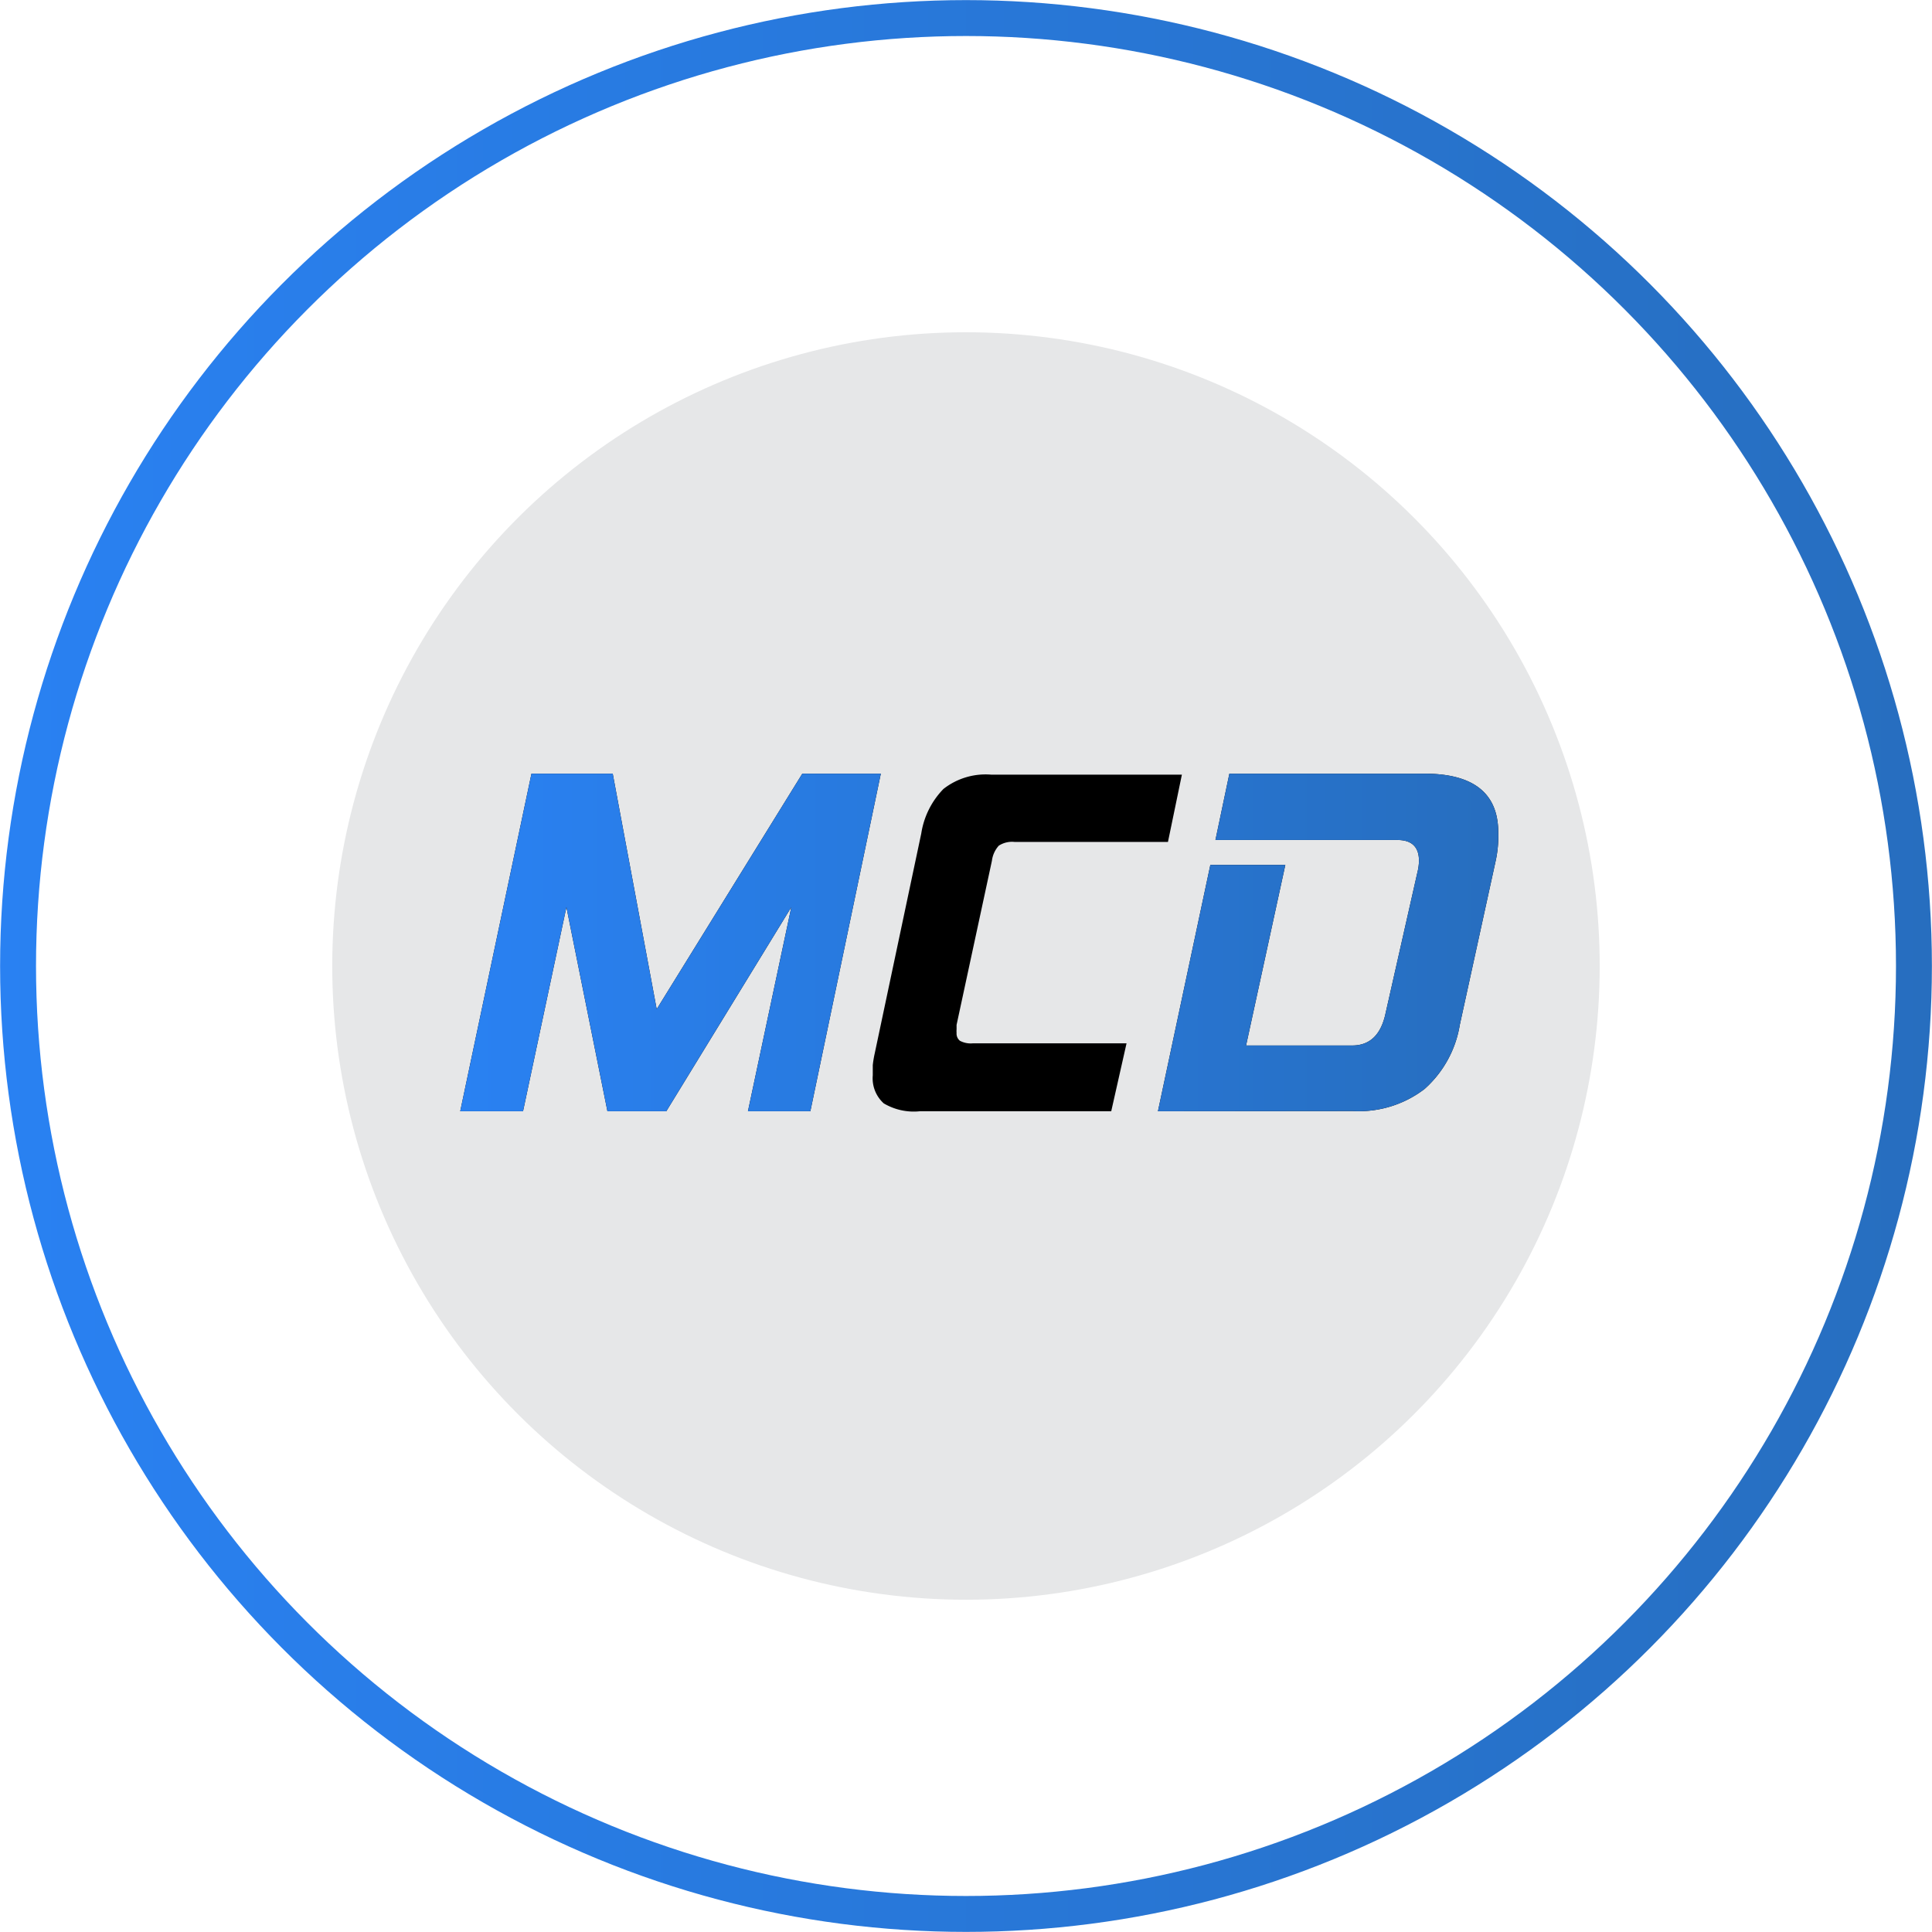<svg id="Layer_1" data-name="Layer 1" xmlns="http://www.w3.org/2000/svg" xmlns:xlink="http://www.w3.org/1999/xlink" viewBox="0 0 98.44 98.44"><defs><style>.cls-1{fill:none;stroke-miterlimit:10;stroke-width:1.83px;stroke:url(#linear-gradient);}.cls-2{fill:#e6e7e8;}.cls-3{fill:url(#linear-gradient-2);}</style><linearGradient id="linear-gradient" y1="49.22" x2="98.44" y2="49.22" gradientUnits="userSpaceOnUse"><stop offset="0" stop-color="#2981f2"/><stop offset="1" stop-color="#276ebf"/></linearGradient><linearGradient id="linear-gradient-2" x1="24.23" y1="48.8" x2="77.12" y2="48.8" xlink:href="#linear-gradient"/></defs><circle class="cls-1" cx="49.22" cy="49.22" r="48.3"/><circle class="cls-2" cx="50" cy="50" r="32.29" transform="translate(-16.94 24.26) rotate(-24.33)"/><path d="M38.89,57.4,41.1,47,34.73,57.4h-3L29.64,47,27.43,57.4h-3.2l3.63-17.2H32l2.24,12,7.42-12h4L42.07,57.4Z" transform="translate(-0.78 -0.78)"/><path d="M47.66,57.4A3,3,0,0,1,45.81,57a1.72,1.72,0,0,1-.56-1.43c0-.17,0-.34,0-.52a5.35,5.35,0,0,1,.1-.6l2.37-11.2a4.16,4.16,0,0,1,1.13-2.27,3.48,3.48,0,0,1,2.43-.73H61l-.71,3.43H52.49a1.24,1.24,0,0,0-.82.19,1.41,1.41,0,0,0-.35.77L49.52,53c0,.09,0,.16,0,.22a1.15,1.15,0,0,0,0,.19.47.47,0,0,0,.17.4,1.17,1.17,0,0,0,.66.13h7.83L57.4,57.4Z" transform="translate(-0.78 -0.78)"/><path d="M59.78,57.4l2.67-12.55h3.82l-2,9.2h5.41c.9,0,1.47-.55,1.7-1.65L73,45.23a2.53,2.53,0,0,0,.08-.59c0-.71-.37-1.06-1.1-1.06H62.71l.71-3.38h9.94c2.5,0,3.76,1,3.76,3A5.89,5.89,0,0,1,77,44.59L75.16,53a5.57,5.57,0,0,1-1.8,3.27,5.5,5.5,0,0,1-3.64,1.12Z" transform="translate(-0.78 -0.78)"/><path class="cls-3" d="M38.89,57.4,41.1,47,34.73,57.4h-3L29.64,47,27.43,57.4h-3.2l3.63-17.2H32l2.24,12,7.42-12h4L42.07,57.4Z" transform="translate(-0.78 -0.78)"/><path class="cls-3" d="M47.66,57.4A3,3,0,0,1,45.81,57a1.72,1.72,0,0,1-.56-1.43c0-.17,0-.34,0-.52a5.35,5.35,0,0,1,.1-.6l2.37-11.2a4.16,4.16,0,0,1,1.13-2.27,3.48,3.48,0,0,1,2.43-.73H61l-.71,3.43H52.49a1.24,1.24,0,0,0-.82.19,1.41,1.41,0,0,0-.35.77L49.52,53c0,.09,0,.16,0,.22a1.15,1.15,0,0,0,0,.19.47.47,0,0,0,.17.4,1.17,1.17,0,0,0,.66.13h7.83L57.4,57.4Z" transform="translate(-0.78 -0.78)"/><path class="cls-3" d="M59.78,57.4l2.67-12.55h3.82l-2,9.2h5.41c.9,0,1.47-.55,1.7-1.65L73,45.23a2.53,2.53,0,0,0,.08-.59c0-.71-.37-1.06-1.1-1.06H62.71l.71-3.38h9.94c2.5,0,3.76,1,3.76,3A5.89,5.89,0,0,1,77,44.59L75.16,53a5.57,5.57,0,0,1-1.8,3.27,5.5,5.5,0,0,1-3.64,1.12Z" transform="translate(-0.78 -0.78)"/></svg>